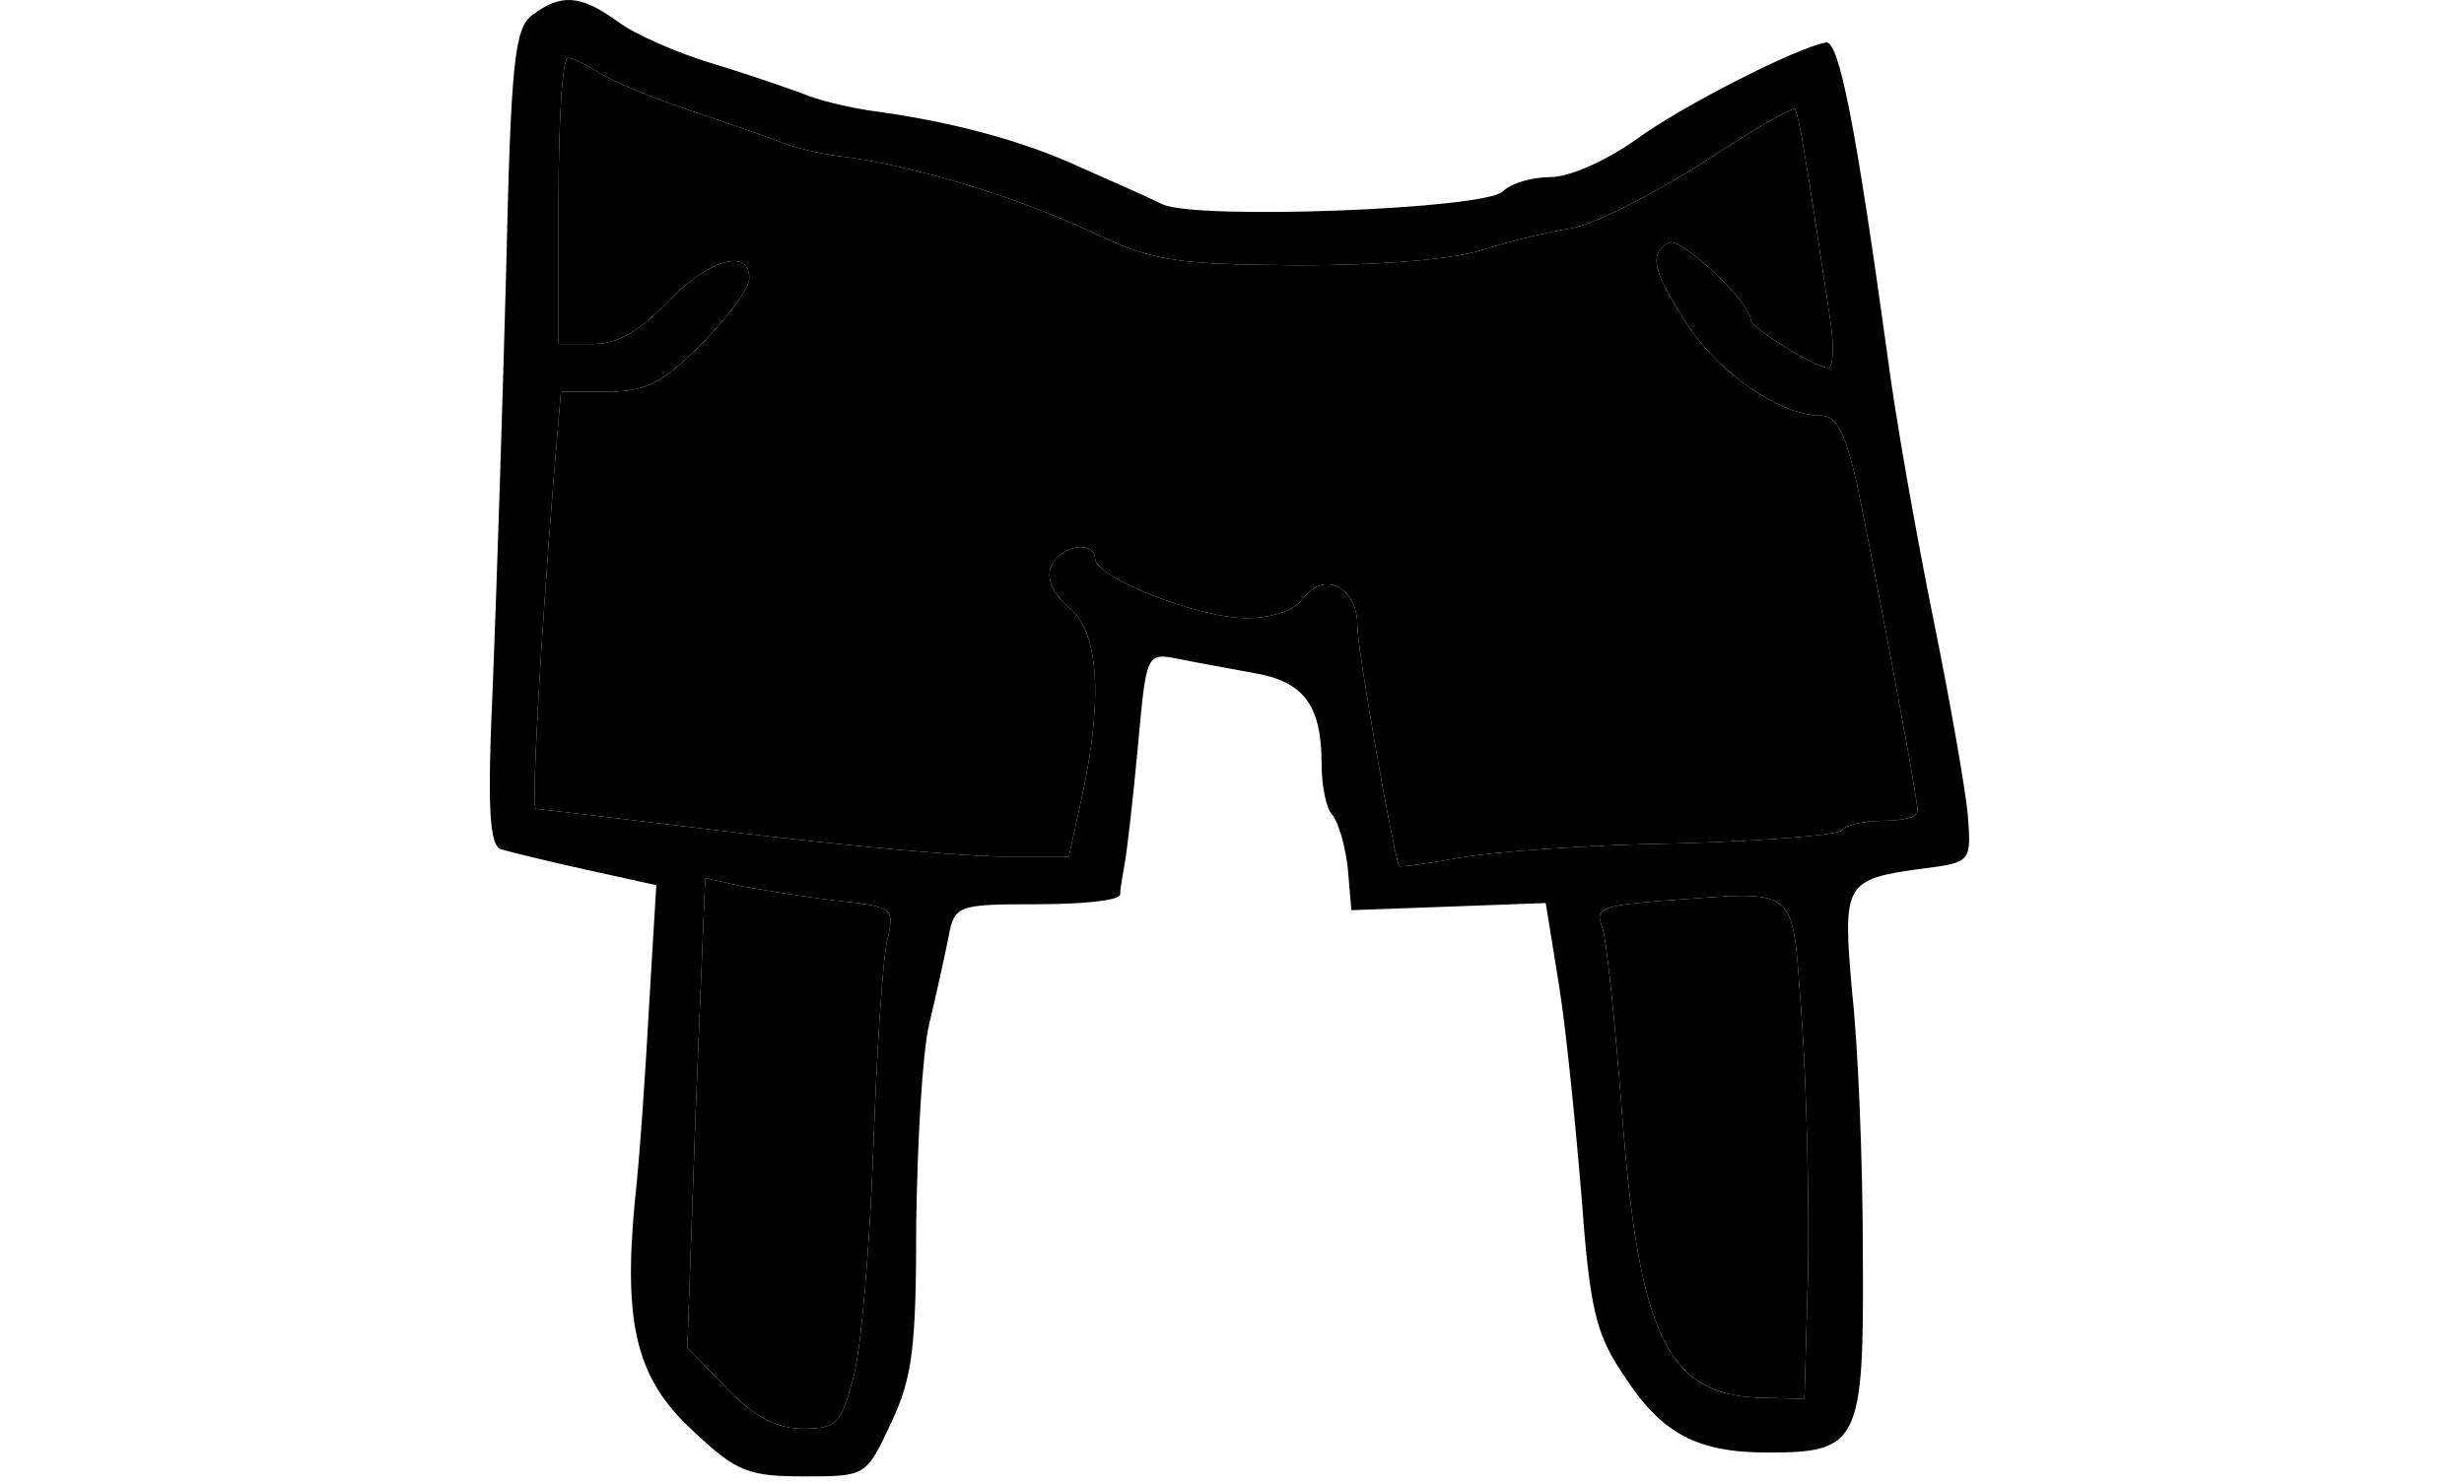 <svg width="166" height="100" viewBox="0 0 166 166" fill="none" xmlns="http://www.w3.org/2000/svg">
<path d="M4.751 1.678C2.751 3.145 2.351 7.011 1.818 30.611C1.418 45.545 0.751 66.078 0.351 76.211C-0.315 90.611 -0.049 94.611 1.285 95.011C2.218 95.278 6.485 96.345 10.751 97.278L18.618 99.011L17.818 112.345C17.418 119.811 16.751 129.678 16.218 134.345C14.885 148.345 16.485 154.345 22.751 160.078C27.551 164.611 28.885 165.145 35.151 165.145C42.085 165.145 42.085 165.145 44.885 159.145C47.285 154.078 47.685 150.611 47.685 136.878C47.818 127.811 48.351 117.811 49.151 114.478C49.951 111.145 50.885 106.878 51.285 104.878C51.951 101.278 52.218 101.145 61.151 101.145C66.218 101.145 70.351 100.745 70.485 100.078C70.485 99.545 70.751 97.945 71.018 96.478C71.285 95.011 71.951 89.145 72.485 83.411C73.418 73.145 73.418 73.011 76.885 73.678C78.751 74.078 82.618 74.745 85.418 75.278C91.018 76.211 93.018 78.878 93.018 85.411C93.018 87.945 93.551 90.478 94.218 91.145C94.885 91.945 95.685 94.611 95.951 97.145L96.351 101.811L107.285 101.411L118.085 101.011L119.551 110.078C120.351 115.011 121.418 125.678 122.085 133.811C123.018 146.478 123.685 149.278 126.885 153.945C131.018 160.345 135.018 162.478 142.885 162.478C153.151 162.478 153.685 161.411 153.551 140.211C153.551 130.078 153.018 116.878 152.351 111.011C151.285 98.745 151.418 98.345 160.351 97.145C165.685 96.478 165.685 96.345 165.285 91.145C165.018 88.211 163.285 78.345 161.418 69.145C159.551 59.945 157.151 46.478 156.218 39.145C152.751 14.078 150.885 4.478 149.418 4.745C145.951 5.411 133.151 11.945 128.085 15.678C124.885 17.945 120.751 19.811 118.618 19.811C116.618 19.811 114.218 20.478 113.285 21.411C111.285 23.411 79.285 24.611 75.285 22.878C73.685 22.078 69.418 20.211 65.818 18.611C59.418 15.678 51.418 13.545 42.351 12.345C39.818 11.945 36.485 11.145 35.018 10.478C33.551 9.945 29.018 8.345 25.018 7.145C21.018 5.945 16.085 3.811 14.218 2.345C10.085 -0.589 7.951 -0.722 4.751 1.678ZM12.351 8.211C13.818 9.145 18.351 11.011 22.351 12.345C26.351 13.678 30.885 15.278 32.351 15.811C33.818 16.478 37.151 17.278 39.685 17.545C47.685 18.611 58.618 21.945 67.018 25.811C74.218 29.278 76.485 29.545 90.351 29.678C99.685 29.678 107.818 29.011 111.018 27.945C113.951 27.011 118.351 25.945 120.885 25.545C123.418 25.145 129.951 21.811 135.418 18.345C140.885 14.745 145.685 11.945 145.951 12.211C146.351 12.745 147.018 16.478 149.951 36.078C150.351 38.878 150.218 41.145 149.685 41.145C148.218 41.145 141.018 36.611 141.018 35.811C141.018 33.811 133.018 26.345 131.818 27.145C129.551 28.478 130.085 30.345 133.951 36.345C137.551 41.811 144.351 46.478 148.751 46.478C150.618 46.478 151.551 48.345 152.885 54.078C154.618 62.478 159.685 89.145 159.685 90.745C159.685 91.411 157.951 91.811 155.818 91.811C153.551 91.811 151.551 92.345 151.151 92.878C150.885 93.411 142.485 94.078 132.751 94.345C123.018 94.478 112.085 95.278 108.485 95.945C104.885 96.611 101.818 97.011 101.685 96.878C101.018 95.278 97.018 72.745 97.018 69.945C97.018 65.678 93.285 63.811 91.018 66.878C90.085 68.211 87.551 69.145 84.618 69.145C79.285 69.145 67.685 64.611 67.685 62.478C67.685 60.345 63.685 61.011 62.751 63.411C62.218 64.745 63.018 66.478 64.751 67.945C68.085 70.611 68.618 77.945 66.218 89.145L64.751 95.811H57.285C53.151 95.811 39.818 94.611 27.685 93.145C15.551 91.678 5.418 90.478 5.151 90.478C4.618 90.478 5.685 71.545 7.151 53.411L7.951 43.811H13.151C17.418 43.811 19.285 42.878 23.685 38.478C26.618 35.545 29.018 32.211 29.018 31.145C29.018 27.678 24.485 29.011 19.818 33.811C16.751 37.011 14.351 38.478 11.551 38.478H7.685V22.478C7.685 13.678 8.085 6.478 8.751 6.478C9.285 6.478 10.885 7.278 12.351 8.211ZM38.751 100.745C45.018 101.411 45.285 101.545 44.485 105.011C43.951 106.878 43.285 117.411 42.885 128.478C42.485 139.411 41.551 151.011 40.618 154.211C39.285 159.278 38.751 159.811 35.018 159.811C32.085 159.811 29.551 158.478 26.485 155.278L22.085 150.745L23.018 124.478L24.085 98.211L28.218 99.145C30.485 99.545 35.285 100.345 38.751 100.745ZM146.751 114.478C147.285 122.211 147.551 134.745 147.418 142.478L147.018 156.478L142.085 156.345C131.685 156.078 128.485 149.278 126.618 124.478C125.818 114.211 124.885 104.745 124.351 103.545C123.551 101.545 124.618 101.278 131.285 100.745C146.885 99.678 145.551 98.611 146.751 114.478Z" fill="black"/>
<path d="M12.351 8.211C13.818 9.145 18.351 11.011 22.351 12.345C26.351 13.678 30.885 15.278 32.351 15.811C33.818 16.478 37.151 17.278 39.685 17.545C47.685 18.611 58.618 21.945 67.018 25.811C74.218 29.278 76.485 29.545 90.351 29.678C99.685 29.678 107.818 29.011 111.018 27.945C113.951 27.011 118.351 25.945 120.885 25.545C123.418 25.145 129.951 21.811 135.418 18.345C140.885 14.745 145.685 11.945 145.951 12.211C146.351 12.745 147.018 16.478 149.951 36.078C150.351 38.878 150.218 41.145 149.685 41.145C148.218 41.145 141.018 36.611 141.018 35.811C141.018 33.811 133.018 26.345 131.818 27.145C129.551 28.478 130.085 30.345 133.951 36.345C137.551 41.811 144.351 46.478 148.751 46.478C150.618 46.478 151.551 48.345 152.885 54.078C154.618 62.478 159.685 89.145 159.685 90.745C159.685 91.411 157.951 91.811 155.818 91.811C153.551 91.811 151.551 92.345 151.151 92.878C150.885 93.411 142.485 94.078 132.751 94.345C123.018 94.478 112.085 95.278 108.485 95.945C104.885 96.611 101.818 97.011 101.685 96.878C101.018 95.278 97.018 72.745 97.018 69.945C97.018 65.678 93.285 63.811 91.018 66.878C90.085 68.211 87.551 69.145 84.618 69.145C79.285 69.145 67.685 64.611 67.685 62.478C67.685 60.345 63.685 61.011 62.751 63.411C62.218 64.745 63.018 66.478 64.751 67.945C68.085 70.611 68.618 77.945 66.218 89.145L64.751 95.811H57.285C53.151 95.811 39.818 94.611 27.685 93.145C15.551 91.678 5.418 90.478 5.151 90.478C4.618 90.478 5.685 71.545 7.151 53.411L7.951 43.811H13.151C17.418 43.811 19.285 42.878 23.685 38.478C26.618 35.545 29.018 32.211 29.018 31.145C29.018 27.678 24.485 29.011 19.818 33.811C16.751 37.011 14.351 38.478 11.551 38.478H7.685V22.478C7.685 13.678 8.085 6.478 8.751 6.478C9.285 6.478 10.885 7.278 12.351 8.211Z" fill="currentcolor"/>
<path d="M146.751 114.478C147.285 122.211 147.551 134.745 147.418 142.478L147.018 156.478L142.085 156.345C131.685 156.078 128.485 149.278 126.618 124.478C125.818 114.211 124.885 104.745 124.351 103.545C123.551 101.545 124.618 101.278 131.285 100.745C146.885 99.678 145.551 98.611 146.751 114.478Z" fill="current"/>
<path d="M38.751 100.745C45.018 101.411 45.285 101.545 44.485 105.011C43.951 106.878 43.285 117.411 42.885 128.478C42.485 139.411 41.551 151.011 40.618 154.211C39.285 159.278 38.751 159.811 35.018 159.811C32.085 159.811 29.551 158.478 26.485 155.278L22.085 150.745L23.018 124.478L24.085 98.211L28.218 99.145C30.485 99.545 35.285 100.345 38.751 100.745Z" fill="current"/>
</svg>
